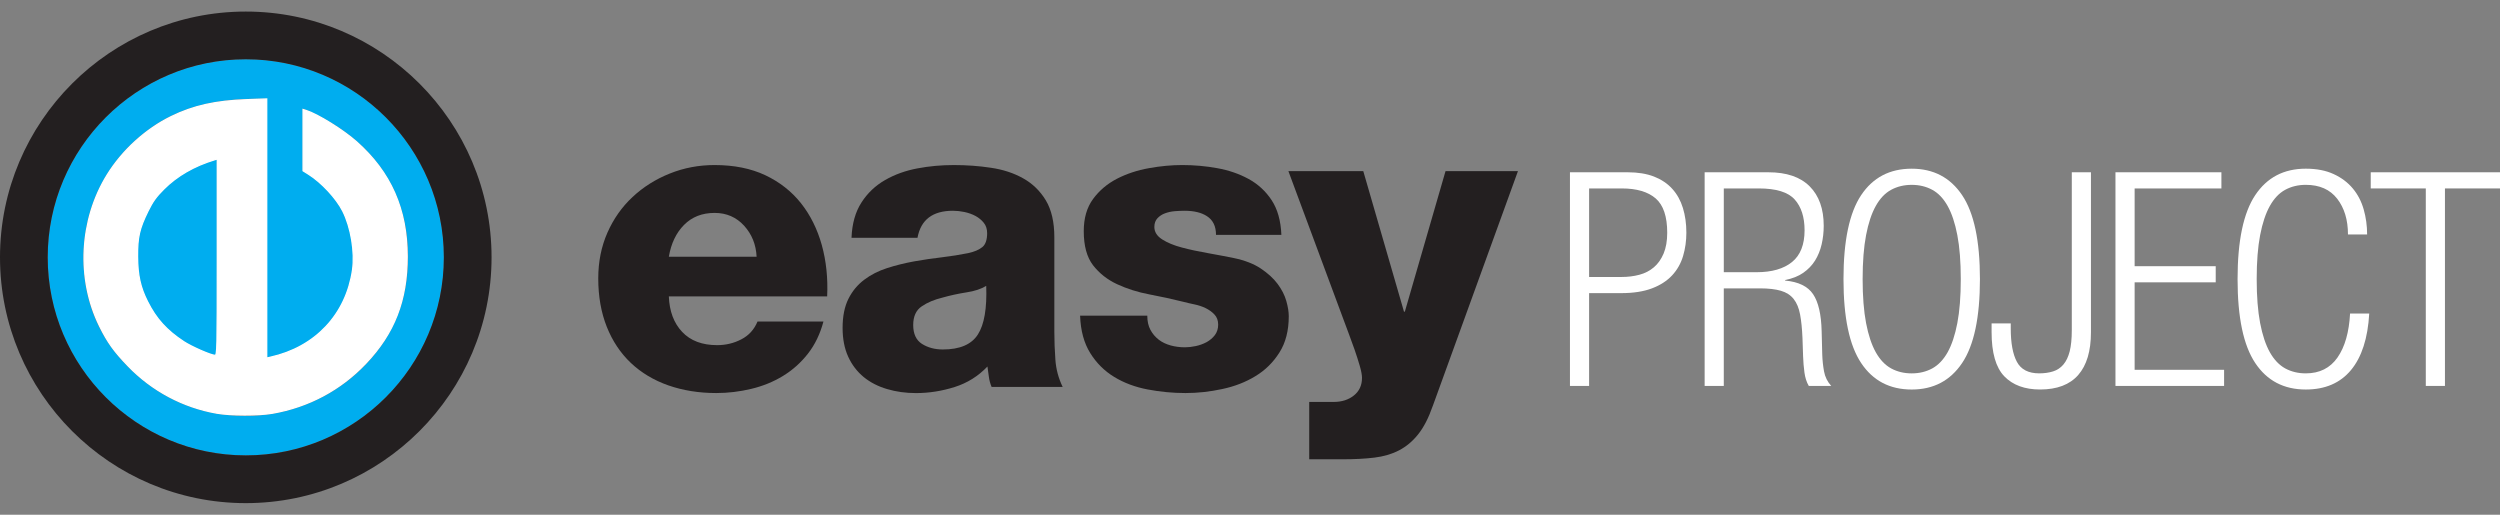 <?xml version="1.0" encoding="UTF-8" standalone="no"?>
<!-- Created with Inkscape (http://www.inkscape.org/) -->

<svg
   xmlns:dc="http://purl.org/dc/elements/1.1/"
   xmlns:cc="http://creativecommons.org/ns#"
   xmlns:rdf="http://www.w3.org/1999/02/22-rdf-syntax-ns#"
   xmlns:svg="http://www.w3.org/2000/svg"
   xmlns="http://www.w3.org/2000/svg"
   version="1.1"
   width="170"
   height="35"
   id="svg2"
   style="enable-background:new">
  <rect width="100%" height="100%" fill="#808080" stroke="none"/>
  <defs
     id="defs3213" />
  <g
     transform="translate(0,-1017.362)"
     id="layer1">
    <path
       d="m 108.06,1036.196 2.218,0 c 0.42,0 0.82,-0.049 1.2,-0.15 0.38,-0.101 0.708,-0.272 0.987,-0.509 0.278,-0.237 0.498,-0.551 0.661,-0.935 0.163,-0.387 0.245,-0.858 0.245,-1.416 0,-1.099 -0.262,-1.877 -0.784,-2.33 -0.523,-0.453 -1.292,-0.68 -2.309,-0.68 l -2.218,0 0,6.021 z m -1.302,-7.119 3.927,0 c 0.692,0 1.289,0.098 1.791,0.293 0.502,0.199 0.915,0.474 1.241,0.837 0.325,0.359 0.566,0.792 0.722,1.301 0.156,0.509 0.234,1.067 0.234,1.678 0,0.558 -0.075,1.085 -0.224,1.587 -0.15,0.502 -0.397,0.938 -0.743,1.312 -0.346,0.373 -0.803,0.67 -1.373,0.886 -0.57,0.216 -1.268,0.324 -2.096,0.324 l -2.178,0 0,6.31 -1.302,0 0,-14.528"
       id="path3070"
       style="fill:#ffffff;fill-opacity:1;fill-rule:nonzero;stroke:none" />
    <path
       d="m 117.217,1035.872 2.238,0 c 1.031,0 1.832,-0.23 2.401,-0.691 0.57,-0.461 0.855,-1.183 0.855,-2.159 0,-0.893 -0.223,-1.594 -0.671,-2.093 -0.448,-0.502 -1.262,-0.753 -2.441,-0.753 l -2.381,0 0,5.696 z m -1.302,-6.795 4.334,0 c 1.234,0 2.17,0.317 2.808,0.956 0.638,0.638 0.956,1.531 0.956,2.686 0,0.433 -0.047,0.855 -0.142,1.263 -0.095,0.405 -0.244,0.771 -0.447,1.099 -0.204,0.324 -0.472,0.604 -0.804,0.834 -0.333,0.23 -0.742,0.394 -1.231,0.488 l 0,0.038 c 0.909,0.084 1.543,0.391 1.903,0.928 0.359,0.534 0.553,1.374 0.58,2.511 l 0.041,1.587 c 0.013,0.394 0.054,0.778 0.122,1.151 0.068,0.373 0.23,0.701 0.488,0.987 l -1.526,0 c -0.149,-0.258 -0.248,-0.565 -0.295,-0.917 -0.048,-0.352 -0.078,-0.726 -0.092,-1.116 l -0.041,-1.224 c -0.028,-0.635 -0.081,-1.172 -0.163,-1.605 -0.082,-0.436 -0.227,-0.785 -0.437,-1.05 -0.21,-0.265 -0.498,-0.45 -0.865,-0.558 -0.367,-0.108 -0.841,-0.164 -1.424,-0.164 l -2.462,0 0,6.635 -1.302,0 0,-14.528"
       id="path3072"
       style="fill:#ffffff;fill-opacity:1;fill-rule:nonzero;stroke:none" />
    <path
       d="m 126.659,1036.34 c 0,1.182 0.078,2.177 0.234,2.993 0.156,0.813 0.377,1.476 0.661,1.985 0.285,0.506 0.634,0.872 1.048,1.099 0.414,0.223 0.878,0.335 1.394,0.335 0.516,0 0.98,-0.112 1.394,-0.335 0.414,-0.227 0.764,-0.593 1.048,-1.099 0.285,-0.509 0.505,-1.172 0.661,-1.985 0.156,-0.816 0.234,-1.81 0.234,-2.993 0,-1.179 -0.078,-2.177 -0.234,-2.989 -0.156,-0.816 -0.376,-1.476 -0.661,-1.985 -0.285,-0.509 -0.634,-0.875 -1.048,-1.099 -0.414,-0.223 -0.878,-0.335 -1.394,-0.335 -0.516,0 -0.98,0.112 -1.394,0.335 -0.414,0.223 -0.763,0.59 -1.048,1.099 -0.285,0.509 -0.505,1.169 -0.661,1.985 -0.156,0.813 -0.234,1.81 -0.234,2.989 z m -1.302,0 c 0,-2.602 0.4,-4.507 1.201,-5.707 0.8,-1.2 1.946,-1.8 3.438,-1.8 1.479,0 2.622,0.6 3.429,1.8 0.807,1.2 1.211,3.104 1.211,5.707 0,2.606 -0.404,4.507 -1.211,5.707 -0.807,1.203 -1.95,1.803 -3.429,1.803 -1.492,0 -2.638,-0.6 -3.438,-1.803 -0.801,-1.2 -1.201,-3.101 -1.201,-5.707"
       id="path3074"
       style="fill:#ffffff;fill-opacity:1;fill-rule:nonzero;stroke:none" />
    <path
       d="m 135.429,1039.353 1.302,0 0,0.345 c 0,0.991 0.139,1.748 0.417,2.267 0.278,0.523 0.783,0.785 1.516,0.785 0.353,0 0.668,-0.045 0.946,-0.133 0.278,-0.087 0.512,-0.244 0.702,-0.468 0.19,-0.223 0.332,-0.523 0.428,-0.896 0.094,-0.373 0.142,-0.851 0.142,-1.434 l 0,-10.743 1.302,0 0,10.886 c 0,1.273 -0.288,2.24 -0.865,2.899 -0.577,0.659 -1.442,0.987 -2.594,0.987 -1.045,0 -1.855,-0.3 -2.432,-0.896 -0.577,-0.597 -0.865,-1.601 -0.865,-3.01 l 0,-0.59"
       id="path3076"
       style="fill:#ffffff;fill-opacity:1;fill-rule:nonzero;stroke:none" />
    <path
       d="m 143.853,1029.077 7.203,0 0,1.099 -5.901,0 0,5.288 5.514,0 0,1.099 -5.514,0 0,5.944 6.084,0 0,1.099 -7.387,0 0,-14.528"
       id="path3078"
       style="fill:#ffffff;fill-opacity:1;fill-rule:nonzero;stroke:none" />
    <path
       d="m 161.108,1038.68 c -0.095,1.681 -0.509,2.965 -1.241,3.847 -0.733,0.883 -1.757,1.322 -3.073,1.322 -1.493,0 -2.639,-0.6 -3.439,-1.803 -0.801,-1.2 -1.2,-3.101 -1.2,-5.707 0,-2.602 0.4,-4.507 1.2,-5.707 0.8,-1.2 1.946,-1.8 3.439,-1.8 0.733,0 1.364,0.122 1.892,0.366 0.529,0.244 0.963,0.569 1.302,0.977 0.339,0.405 0.586,0.879 0.742,1.423 0.156,0.544 0.234,1.113 0.234,1.709 l -1.302,0 c 0,-0.991 -0.244,-1.8 -0.733,-2.431 -0.488,-0.631 -1.201,-0.945 -2.136,-0.945 -0.516,0 -0.981,0.112 -1.394,0.335 -0.414,0.223 -0.763,0.59 -1.048,1.099 -0.285,0.509 -0.505,1.169 -0.662,1.985 -0.156,0.813 -0.234,1.81 -0.234,2.989 0,1.182 0.078,2.177 0.234,2.993 0.156,0.813 0.377,1.476 0.662,1.985 0.285,0.506 0.634,0.872 1.048,1.099 0.414,0.223 0.879,0.335 1.394,0.335 0.936,0 1.655,-0.359 2.157,-1.078 0.502,-0.719 0.787,-1.716 0.855,-2.993 l 1.302,0"
       id="path3080"
       style="fill:#ffffff;fill-opacity:1;fill-rule:nonzero;stroke:none" />
    <path
       d="m 164.953,1030.176 -3.744,0 0,-1.099 8.791,0 0,1.099 -3.744,0 0,13.429 -1.302,0 0,-13.429"
       id="path3082"
       style="fill:#ffffff;fill-opacity:1;fill-rule:nonzero;stroke:none" />
    <path
       d="m 45.481,1037.515 c 0.038,1.012 0.34,1.817 0.906,2.417 0.566,0.6 1.36,0.9 2.379,0.9 0.585,0 1.133,-0.129 1.642,-0.394 0.509,-0.262 0.878,-0.666 1.104,-1.214 l 4.483,0 c -0.227,0.851 -0.579,1.58 -1.061,2.194 -0.48,0.611 -1.045,1.116 -1.695,1.51 -0.65,0.398 -1.365,0.687 -2.147,0.875 -0.781,0.188 -1.577,0.286 -2.387,0.286 -1.187,0 -2.274,-0.178 -3.263,-0.523 -0.99,-0.349 -1.837,-0.858 -2.543,-1.524 -0.706,-0.67 -1.253,-1.489 -1.639,-2.459 -0.385,-0.97 -0.579,-2.065 -0.579,-3.289 0,-1.13 0.207,-2.166 0.622,-3.108 0.415,-0.942 0.984,-1.751 1.71,-2.428 0.725,-0.677 1.567,-1.21 2.528,-1.594 0.961,-0.387 1.977,-0.579 3.051,-0.579 1.318,0 2.467,0.23 3.447,0.691 0.979,0.464 1.789,1.099 2.43,1.908 0.64,0.809 1.11,1.758 1.412,2.839 0.301,1.085 0.423,2.25 0.366,3.492 l -10.767,0 z m 5.968,-2.693 c -0.038,-0.823 -0.32,-1.528 -0.848,-2.11 -0.528,-0.579 -1.197,-0.872 -2.008,-0.872 -0.848,0 -1.542,0.272 -2.079,0.816 -0.538,0.544 -0.882,1.266 -1.033,2.166 l 5.968,0"
       id="path3084"
       style="fill:#231f20;fill-opacity:1;fill-rule:nonzero;stroke:none" />
    <path
       d="m 57.903,1033.532 c 0.037,-0.963 0.264,-1.762 0.678,-2.403 0.414,-0.642 0.951,-1.151 1.612,-1.528 0.659,-0.377 1.39,-0.638 2.19,-0.788 0.801,-0.153 1.625,-0.227 2.473,-0.227 0.865,0 1.71,0.059 2.529,0.185 0.82,0.119 1.551,0.359 2.19,0.719 0.641,0.356 1.155,0.858 1.541,1.496 0.386,0.642 0.579,1.479 0.579,2.515 l 0,6.415 c 0,0.621 0.024,1.256 0.071,1.905 0.046,0.652 0.212,1.266 0.495,1.852 l -4.832,0 c -0.095,-0.227 -0.156,-0.454 -0.185,-0.68 -0.027,-0.227 -0.061,-0.464 -0.098,-0.708 -0.625,0.656 -1.371,1.123 -2.232,1.395 -0.862,0.272 -1.739,0.412 -2.63,0.412 -0.694,0 -1.347,-0.091 -1.958,-0.272 -0.61,-0.178 -1.141,-0.45 -1.592,-0.816 -0.45,-0.37 -0.803,-0.83 -1.057,-1.385 -0.254,-0.555 -0.381,-1.207 -0.381,-1.96 0,-0.792 0.133,-1.451 0.397,-1.978 0.264,-0.527 0.623,-0.959 1.077,-1.298 0.452,-0.342 0.971,-0.604 1.557,-0.792 0.585,-0.188 1.194,-0.338 1.827,-0.454 0.633,-0.112 1.265,-0.206 1.898,-0.279 0.632,-0.077 1.232,-0.171 1.797,-0.286 0.416,-0.091 0.732,-0.23 0.95,-0.408 0.216,-0.178 0.326,-0.492 0.326,-0.945 0,-0.282 -0.076,-0.516 -0.227,-0.705 -0.151,-0.188 -0.34,-0.345 -0.566,-0.467 -0.227,-0.122 -0.479,-0.209 -0.752,-0.269 -0.274,-0.056 -0.534,-0.084 -0.78,-0.084 -1.381,0 -2.184,0.61 -2.411,1.838 l -4.486,0 z m 4.195,5.93 c 0,0.6 0.198,1.029 0.595,1.284 0.398,0.251 0.871,0.38 1.419,0.38 1.153,0 1.948,-0.338 2.383,-1.018 0.435,-0.677 0.624,-1.779 0.568,-3.307 -0.34,0.209 -0.79,0.359 -1.348,0.443 -0.557,0.087 -1.102,0.206 -1.631,0.356 -0.549,0.133 -1.017,0.328 -1.405,0.593 -0.388,0.262 -0.581,0.687 -0.581,1.27"
       id="path3086"
       style="fill:#231f20;fill-opacity:1;fill-rule:nonzero;stroke:none" />
    <path
       d="m 78.016,1038.83 c 0,0.377 0.071,0.698 0.212,0.959 0.14,0.265 0.333,0.492 0.577,0.68 0.225,0.171 0.492,0.297 0.803,0.384 0.31,0.084 0.635,0.126 0.973,0.126 0.225,0 0.469,-0.028 0.732,-0.084 0.263,-0.056 0.508,-0.146 0.733,-0.265 0.225,-0.126 0.413,-0.282 0.563,-0.478 0.15,-0.199 0.226,-0.436 0.226,-0.715 0,-0.283 -0.085,-0.513 -0.255,-0.691 -0.168,-0.178 -0.371,-0.321 -0.606,-0.436 -0.235,-0.112 -0.489,-0.195 -0.761,-0.251 -0.273,-0.056 -0.512,-0.112 -0.719,-0.167 -0.753,-0.188 -1.529,-0.359 -2.328,-0.509 -0.8,-0.15 -1.533,-0.384 -2.201,-0.694 -0.667,-0.31 -1.212,-0.74 -1.636,-1.287 -0.423,-0.548 -0.634,-1.322 -0.634,-2.32 0,-0.886 0.211,-1.615 0.635,-2.191 0.423,-0.576 0.964,-1.032 1.623,-1.374 0.659,-0.338 1.384,-0.579 2.175,-0.719 0.79,-0.143 1.542,-0.213 2.258,-0.213 0.81,0 1.605,0.07 2.386,0.213 0.78,0.14 1.492,0.384 2.131,0.733 0.64,0.349 1.162,0.83 1.566,1.441 0.405,0.614 0.625,1.402 0.664,2.361 l -4.445,0 c 0,-0.583 -0.205,-1.008 -0.619,-1.273 -0.375,-0.244 -0.882,-0.366 -1.52,-0.366 -0.207,0 -0.427,0.011 -0.661,0.028 -0.235,0.021 -0.455,0.066 -0.662,0.143 -0.205,0.073 -0.379,0.188 -0.52,0.338 -0.141,0.15 -0.211,0.349 -0.211,0.593 0,0.338 0.179,0.621 0.535,0.848 0.358,0.227 0.804,0.412 1.339,0.551 0.536,0.143 1.125,0.269 1.764,0.38 0.639,0.115 1.232,0.227 1.778,0.338 0.733,0.153 1.339,0.387 1.82,0.708 0.479,0.321 0.86,0.666 1.142,1.043 0.281,0.377 0.48,0.764 0.593,1.158 0.113,0.394 0.169,0.743 0.169,1.043 0,0.98 -0.212,1.803 -0.636,2.47 -0.423,0.67 -0.968,1.207 -1.635,1.608 -0.668,0.408 -1.42,0.698 -2.258,0.875 -0.836,0.181 -1.669,0.272 -2.496,0.272 -0.865,0 -1.721,-0.084 -2.568,-0.244 -0.846,-0.16 -1.603,-0.443 -2.271,-0.848 -0.667,-0.405 -1.213,-0.945 -1.635,-1.625 -0.424,-0.677 -0.654,-1.524 -0.691,-2.543 l 4.569,0"
       id="path3088"
       style="fill:#231f20;fill-opacity:1;fill-rule:nonzero;stroke:none" />
    <path
       d="m 97.424,1044.976 c -0.283,0.813 -0.614,1.451 -0.991,1.922 -0.375,0.471 -0.809,0.834 -1.299,1.088 -0.491,0.255 -1.052,0.418 -1.683,0.495 -0.632,0.077 -1.353,0.112 -2.162,0.112 l -2.263,0 0,-3.9 1.669,0 c 0.546,0 1.002,-0.146 1.37,-0.44 0.368,-0.293 0.551,-0.691 0.551,-1.2 0,-0.188 -0.051,-0.464 -0.154,-0.82 -0.104,-0.359 -0.222,-0.726 -0.354,-1.106 -0.133,-0.373 -0.265,-0.74 -0.396,-1.088 -0.132,-0.349 -0.237,-0.624 -0.311,-0.834 l -3.79,-10.206 5.092,0 2.769,9.557 0.057,0 2.767,-9.557 4.925,0 -5.795,15.976"
       id="path3090"
       style="fill:#231f20;fill-opacity:1;fill-rule:nonzero;stroke:none" />
    <path
       d="m 9.336,1034.787 c 0,3.268 2.063,5.878 5.412,6.774 l 0,-13.356 c -3.427,0.931 -5.412,3.349 -5.412,6.582"
       id="path3092"
       style="fill:#00adef;fill-opacity:1;fill-rule:nonzero;stroke:none" />
    <path
       d="m 24.483,1042.534 c -2.065,1.985 -4.946,3.115 -7.75,3.115 -2.96,0 -5.53,-1.015 -7.632,-2.962 -2.298,-2.1 -3.427,-4.747 -3.427,-7.789 0,-3.659 1.752,-6.969 4.868,-9.031 1.909,-1.249 4.128,-1.793 7.009,-1.793 l 0.585,0 0,17.605 c 3.543,-0.628 5.879,-3.432 5.879,-6.858 0,-2.494 -1.246,-4.632 -3.427,-5.839 l 0,-4.245 c 4.673,1.946 7.165,5.529 7.165,10.084 0,3.08 -1.091,5.647 -3.271,7.712 z m -7.768,-21.142 c -7.427,0 -13.47,6.042 -13.47,13.468 0,7.426 6.042,13.468 13.47,13.468 7.426,0 13.468,-6.042 13.468,-13.468 0,-7.426 -6.042,-13.468 -13.468,-13.468"
       id="path3094"
       style="fill:#00adef;fill-opacity:1;fill-rule:nonzero;stroke:none" />
    <path
       d="m 16.714,1048.328 c -7.427,0 -13.47,-6.042 -13.47,-13.468 0,-7.426 6.042,-13.468 13.47,-13.468 7.426,0 13.468,6.042 13.468,13.468 0,7.426 -6.042,13.468 -13.468,13.468 z m 0,-30.18 c -9.217,0 -16.714,7.496 -16.714,16.712 0,9.216 7.498,16.715 16.714,16.715 9.216,0 16.712,-7.5 16.712,-16.715 0,-9.216 -7.496,-16.712 -16.712,-16.712"
       id="path3096"
       style="fill:#231f20;fill-opacity:1;fill-rule:nonzero;stroke:none" />
    <path
       d="M 14.733,28.092 C 12.448,27.69 10.346,26.571 8.726,24.894 7.759,23.894 7.321,23.283 6.776,22.178 5.194,18.972 5.398,14.945 7.297,11.881 8.325,10.222 9.912,8.778 11.639,7.932 13.15,7.193 14.64,6.859 16.788,6.779 l 1.348,-0.05 0,8.809 0,8.809 0.243,-0.054 c 3.06,-0.676 5.155,-2.899 5.594,-5.935 0.174,-1.209 -0.106,-2.899 -0.665,-4.008 -0.434,-0.862 -1.442,-1.947 -2.322,-2.501 l -0.376,-0.236 0,-2.082 0,-2.082 0.199,0.062 c 0.782,0.243 2.527,1.325 3.432,2.129 2.338,2.077 3.446,4.587 3.446,7.809 0,2.981 -0.866,5.21 -2.821,7.265 -1.708,1.795 -3.884,2.956 -6.344,3.385 -0.946,0.165 -2.832,0.161 -3.79,-0.007 l 0,4e-6 z m 0.044,-10.605 0,-6.679 -0.199,0.06 c -1.371,0.415 -2.541,1.09 -3.434,1.983 -0.537,0.537 -0.754,0.84 -1.083,1.508 -0.585,1.19 -0.715,1.761 -0.707,3.09 0.008,1.276 0.187,2.087 0.678,3.061 0.593,1.178 1.295,1.954 2.467,2.726 0.524,0.345 1.851,0.926 2.123,0.928 0.146,0.001 0.155,-0.375 0.155,-6.678 l 0,0 z"
       transform="translate(0,1017.362)"
       id="path4463"
       style="fill:#ffffff;fill-opacity:1;stroke:#ffffff;stroke-width:0.088;stroke-opacity:1" />
  </g>
</svg>
